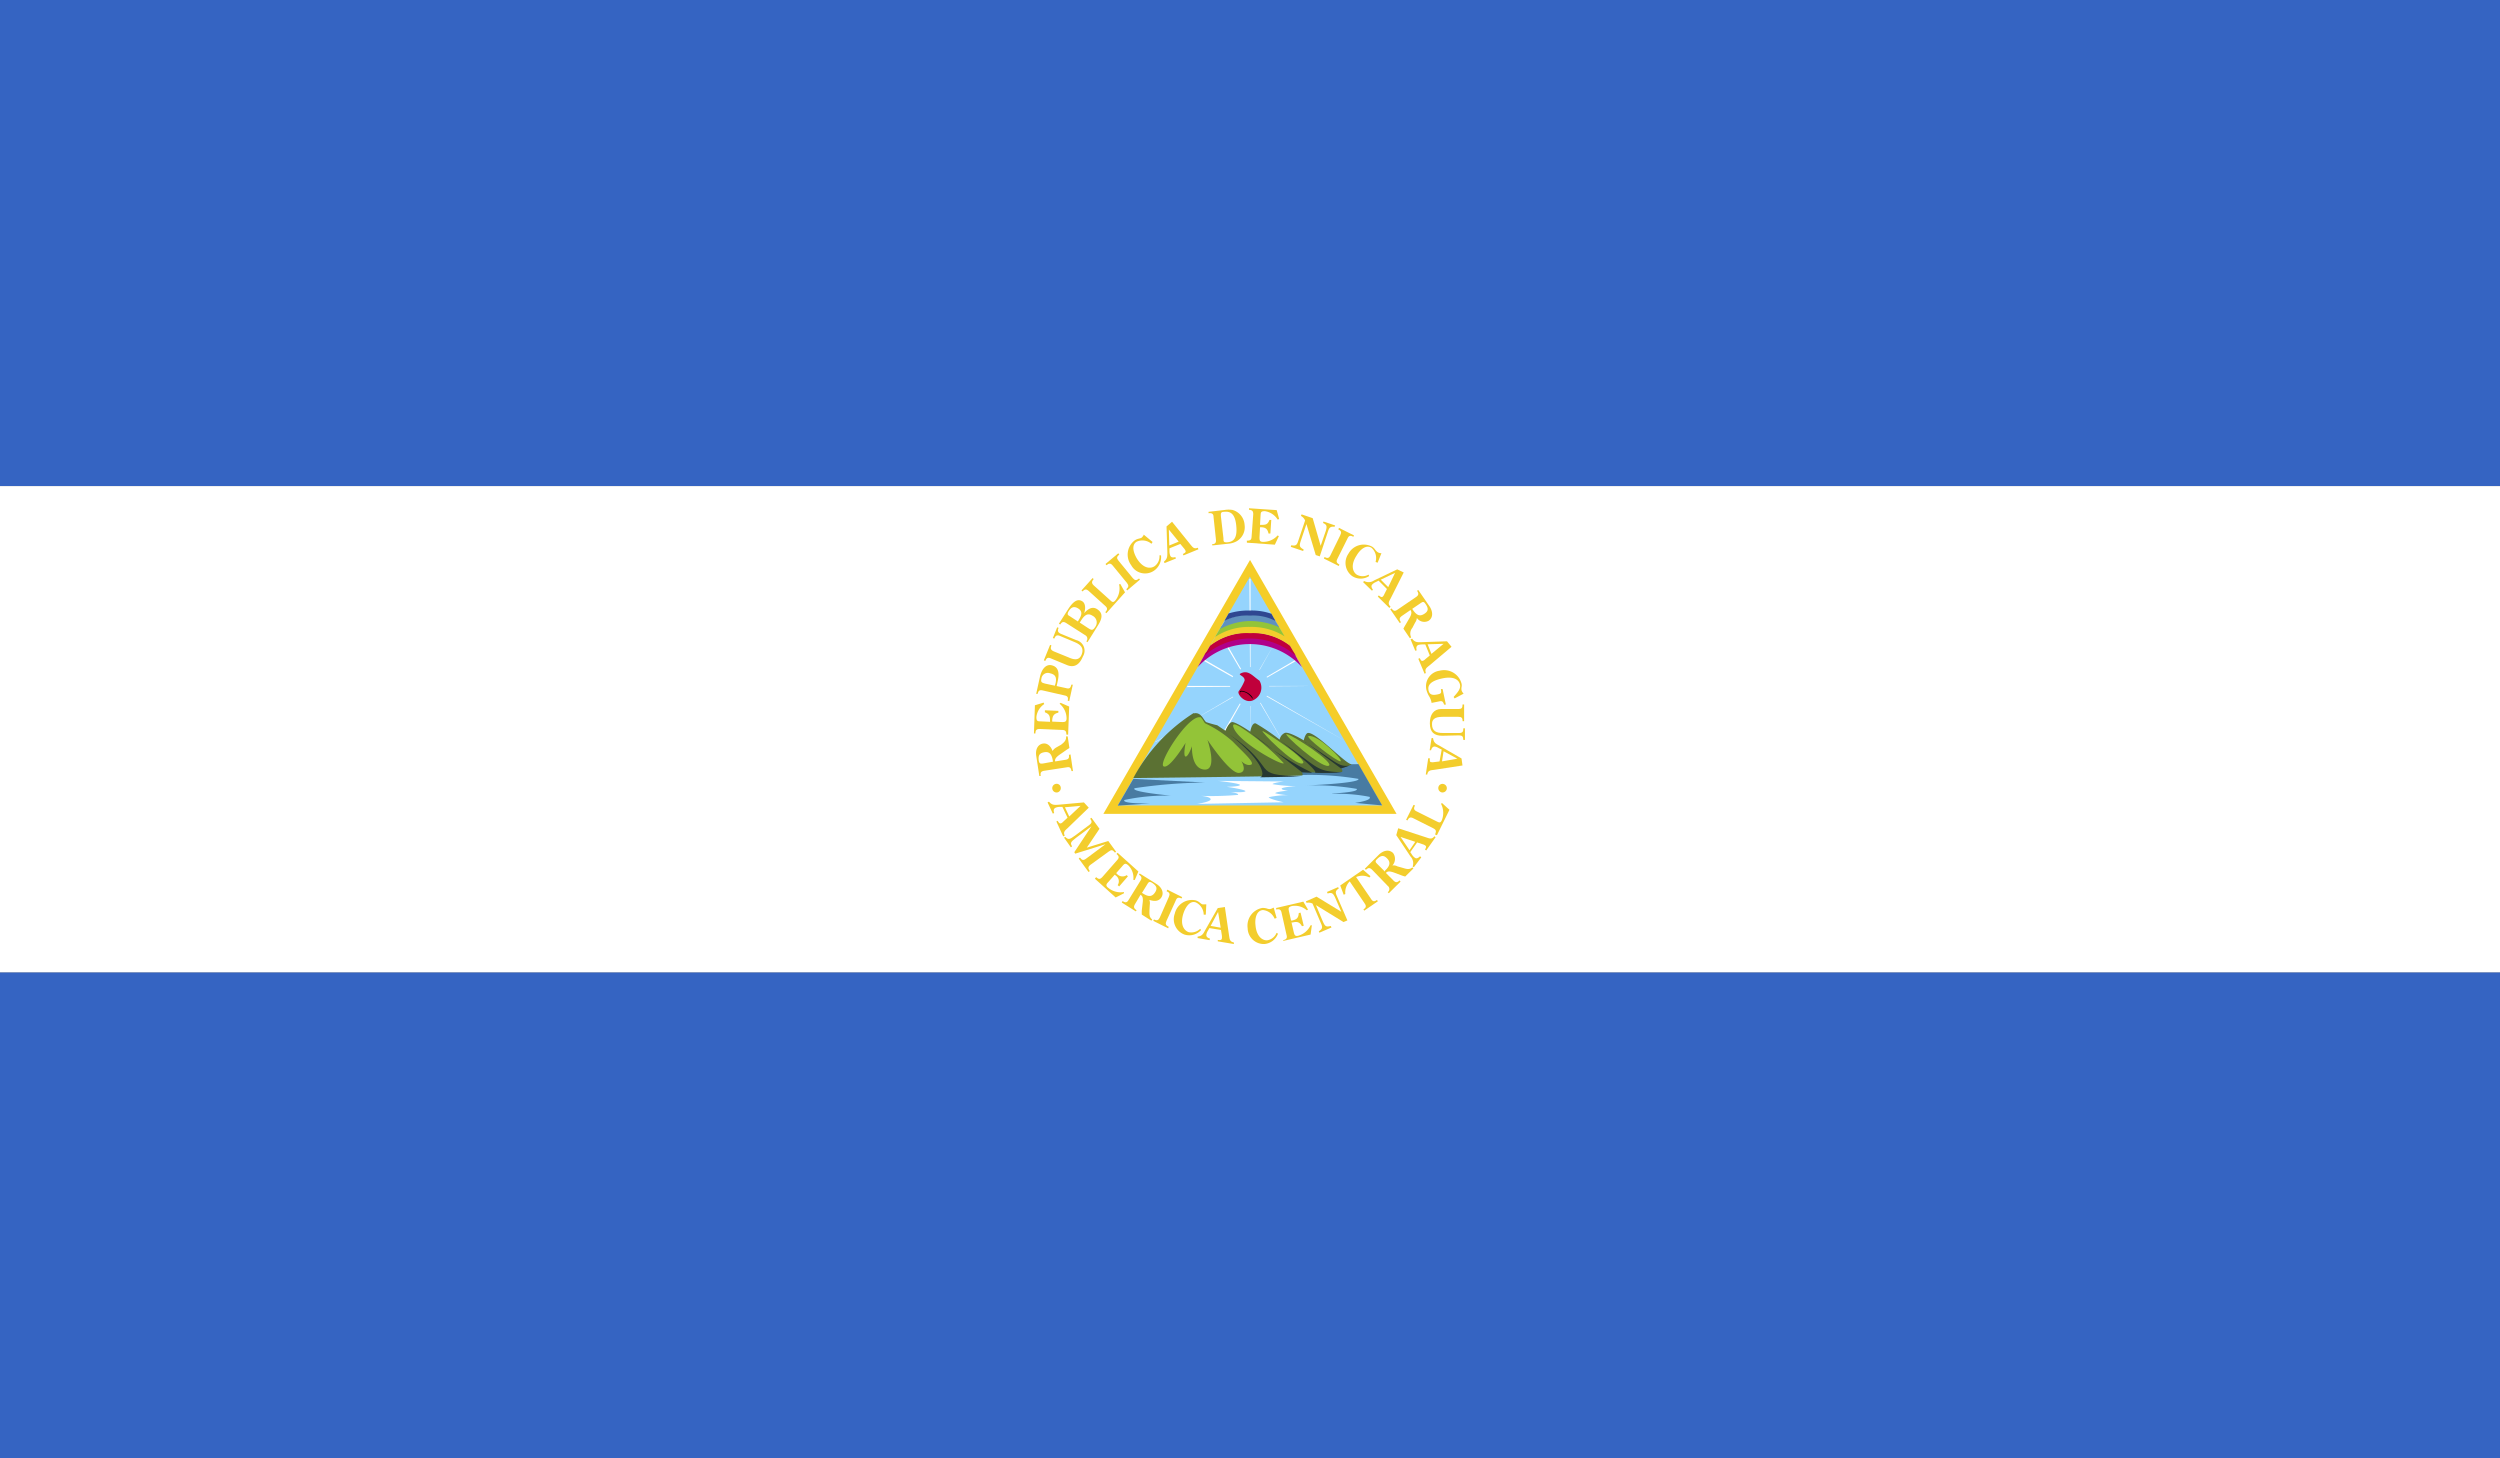 <svg xmlns="http://www.w3.org/2000/svg" xmlns:xlink="http://www.w3.org/1999/xlink" width="33.561" height="19.578" viewBox="0 0 33.561 19.578"><rect x="0" y="0" width="33.561" height="19.578" fill="#808080" stroke="none"/><defs><style>.a{fill:none;}.b{clip-path:url(#a);}.c{fill:#3564c2;}.d{fill:#fff;}.e{fill:#f5cd28;}.f{fill:#95d4fd;}.g{fill:#487ba2;}.h{fill:#c0003b;}.i{fill:#5b7133;}.j{fill:#263732;}.k{fill:#93c438;}.l{fill:#b0008a;}.m{fill:#f3cd2d;}.n{fill:#6091be;}.o{fill:#2f4791;}</style><clipPath id="a"><rect class="a" width="33.561" height="19.578" transform="translate(147.762 217.965)"/></clipPath></defs><g transform="translate(-147.762 -217.965)"><g class="b"><rect class="c" width="33.561" height="6.525" transform="translate(147.762 231.018)"/><rect class="c" width="33.561" height="6.526" transform="translate(147.762 217.965)"/><rect class="d" width="33.561" height="6.526" transform="translate(147.762 224.491)"/><path class="e" d="M162.574,228.891l1.969-3.409,1.967,3.409Z"/><path class="f" d="M162.767,228.778l1.774-3.071,1.774,3.071Z"/><g class="b"><path class="f" d="M163.119,228.494a.43.43,0,0,1-.072-.009l-.054-.014,0-.036.065.019a1.033,1.033,0,0,0,.164.014.206.206,0,0,1-.1.026Z"/><path class="f" d="M162.955,228.712l-.042-.022c.022-.009.038-.033.064-.062a.138.138,0,0,1,.1,0,.294.294,0,0,0,.06.011.149.149,0,0,0,.124,0l.051-.007-.038.035a.164.164,0,0,1-.148,0,.151.151,0,0,1-.058-.008.1.1,0,0,0-.07,0,.552.552,0,0,0-.038.057Z"/><path class="f" d="M163.3,228.745a.793.793,0,0,0-.139-.006l-.05-.016v.017c-.034,0-.048,0-.056-.005l-.008.005v-.018a.163.163,0,0,1,.064-.016h.05c.06,0,.106,0,.139.039Z"/><path class="f" d="M163.792,228.48c-.069,0-.091-.024-.106-.092a.222.222,0,0,0-.108.011h-.054l-.014-.032h.06a.173.173,0,0,1,.141,0c.02.076.035.084.087.086,0-.014.026-.025.048-.037l.042.014a.3.3,0,0,0-.079.049Z"/><path class="a" d="M163.548,228.5h0Z"/><path class="f" d="M163.678,228.661l-.041-.023c.023-.008.037-.032.064-.061a.161.161,0,0,1,.16-.04c.063.049.079.063.127.068a.29.29,0,0,0,.073-.009l.055-.009a.059.059,0,0,1-.05.042.509.509,0,0,1-.08.008.186.186,0,0,1-.117-.054.117.117,0,0,0-.141.015.475.475,0,0,0-.05.063Z"/><path class="f" d="M164.035,228.773a.3.3,0,0,1-.127-.033l-.045-.019a.108.108,0,0,1-.041.027l-.013-.025h.012c0-.008.016-.017.04-.031l.06.019a.282.282,0,0,0,.114.029c.016,0,.029-.005.044-.007a.333.333,0,0,1,.063-.01.089.089,0,0,1-.055.043l-.052.007Z"/><path class="f" d="M164.461,228.416a.455.455,0,0,0-.151-.016h-.061l-.013-.032h.059a.438.438,0,0,1,.172.018h.162l-.168.031Z"/><path class="f" d="M164.536,228.62a.208.208,0,0,1-.121-.047l-.036-.023a.224.224,0,0,0-.132-.049.123.123,0,0,1-.046.026l-.013-.024h.013c0-.009.014-.018.039-.032a.259.259,0,0,1,.164.054l.031.021a.173.173,0,0,0,.1.041.492.492,0,0,1,.076-.032l-.026.047a.092.092,0,0,1-.05.018Z"/><path class="f" d="M164.616,228.7a.457.457,0,0,1-.124-.015.111.111,0,0,0-.115.013l-.02-.026a.143.143,0,0,1,.148-.019.413.413,0,0,0,.147.016c.019-.007.039-.017.059-.025a.253.253,0,0,0,.072-.04l.006,0h.041l-.036.032a.187.187,0,0,1-.069.041.478.478,0,0,0-.054.024.534.534,0,0,1-.055,0Z"/><path class="f" d="M165.047,228.5a.415.415,0,0,0-.166-.017l-.015-.016.015-.016a.447.447,0,0,1,.17.019c.036-.009.056-.036.084-.07l.026-.028a.236.236,0,0,1,.138.013.375.375,0,0,1-.125.014c-.044.058-.072.092-.127.1Z"/><path class="f" d="M165.1,228.689l-.009-.033a.521.521,0,0,1,.085-.017c.036-.043.064-.022.087-.006a.087.087,0,0,0,.038.023.18.18,0,0,0,.1-.11.133.133,0,0,1-.1.143.164.164,0,0,1-.061-.029c-.021-.017-.027-.021-.052.006-.043.009-.09.023-.09.023Z"/><path class="f" d="M165.236,228.559l-.013-.022h.011c-.007-.014.012-.024.036-.047l.033-.026a.117.117,0,0,1,.084-.045c.03-.04.065-.007.088.012-.05,0-.058,0-.075.016a.124.124,0,0,0-.077.038.144.144,0,0,1-.033.032l-.054.042Z"/><path class="f" d="M165.486,228.69l-.03-.005a1.2,1.2,0,0,1,.035-.12c.038-.026.063-.04.09-.034a.132.132,0,0,1,.06.065.241.241,0,0,1,.054.027.387.387,0,0,0,.068.033.067.067,0,0,1-.084-.006.412.412,0,0,0-.059-.03c-.023-.038-.037-.053-.048-.056a.1.1,0,0,0-.057.021c0,.021-.026.094-.029.1Z"/><path class="f" d="M165.78,228.5c-.042-.072-.058-.107-.1-.119a.2.2,0,0,1-.02.07l-.039-.017c.017-.01.028-.037.05-.076.075.006.094.053.116.1a.126.126,0,0,0,.112-.022c-.014.059-.057.061-.12.061Z"/><path class="f" d="M166.151,228.661a.119.119,0,0,1-.084-.038.178.178,0,0,0-.054-.037c-.026-.016-.043-.009-.074.056l-.03-.013c.018-.038.044-.089.08-.092l.042.026a.131.131,0,0,1,.058.037.238.238,0,0,0,.055.041c-.01-.024.007-.031.038-.036-.018.036-.022.037-.031.056Z"/><path class="f" d="M164.893,228.715l-.015-.025h.013c0-.011.014-.019.04-.033a.3.3,0,0,0,.1-.111.2.2,0,0,1,.083,0,.6.6,0,0,0,.084.009.086.086,0,0,1-.088.023l-.064-.01a.213.213,0,0,1-.085.107c-.039.024-.059.033-.067.04Z"/><path class="f" d="M163.373,228.505l-.032,0c0-.019.017-.033.08-.065.022-.026.047-.017.068-.009l.035.038a.163.163,0,0,1-.046-.009v0l-.041,0a.26.26,0,0,0-.064.039Z"/><path class="f" d="M163.559,228.671a.081.081,0,0,1-.038-.012.142.142,0,0,0-.048-.022.24.24,0,0,1-.044.028l-.013-.026h.013c0-.01.014-.018.039-.033a.149.149,0,0,1,.071.025.138.138,0,0,0,.059.024.067.067,0,0,1-.039.016Z"/><path class="d" d="M164.55,228.08l-.016-2.344h.016v2.344Z"/><path class="d" d="M163.7,227.189v-.016h1.691l-1.691.016Z"/><path class="d" d="M165.814,227.909l-1.9-1.077.009-.017,1.891,1.094Z"/><path class="d" d="M163.275,227.927l1.9-1.117.009.014-1.913,1.1Z"/><path class="d" d="M164.167,227.855l-.015-.007.717-1.24-.7,1.247Z"/><path class="d" d="M165,227.95l-.813-1.379.015-.009.8,1.388Z"/><path class="f" d="M164.8,227.181a.262.262,0,1,1-.263-.261.263.263,0,0,1,.263.261Z"/><path class="g" d="M166,228.223l-.879.014s0,.128.063.134a3.929,3.929,0,0,1,.814.05c.031.059-.709.089-.709.089a3.309,3.309,0,0,1,.686.045c.036.05-.358.059-.328.068a2.146,2.146,0,0,1,.5.039c.041.05-.194.081-.194.081s.355.035.363.033l-.317-.553Z"/><path class="h" d="M164.411,227.009c-.028.019.066.032.059.093a.641.641,0,0,1-.08.144c-.024.04.1.187.216.108a.184.184,0,0,0,.063-.252c-.092-.061-.151-.153-.258-.093Z"/><path d="M164.577,227.346a.274.274,0,0,0-.075-.075c-.028-.016-.074-.028-.087-.018s0,.014,0,.016l-.007.005,0-.03c.02-.015.075.006.1.02s.077.056.07.082Z"/><path class="i" d="M163.788,227.542c.1-.024.133.095.166.117a1.5,1.5,0,0,0,.148.042l.111.074s.041-.106.086-.116.247.128.247.128.021-.128.075-.11a2.865,2.865,0,0,1,.319.217.124.124,0,0,1,.07-.09c.057-.021.254.1.254.1s.021-.1.061-.1c.116,0,.494.41.577.42.038,0-.138.055-.138.055s.031.026.013.049a4.394,4.394,0,0,1-.537,0s.015.035.006.046-2.27.036-2.27.036a2.342,2.342,0,0,1,.812-.874Z"/><path class="j" d="M164.679,228.4c.078-.021.023-.24-.409-.573.683.474.249.539.949.559-.125.009-.54.014-.54.014Z"/><path class="j" d="M164.567,227.81s.648.5.675.524l.137.005a3.792,3.792,0,0,1-.812-.529Z"/><path class="j" d="M164.953,227.909s.544.426.457.429a2.867,2.867,0,0,0,.365-.005c-.351-.019-.28-.034-.822-.424Z"/><path class="j" d="M165.283,227.925l.481.356a.957.957,0,0,0,.114-.039c-.144.023-.169-.042-.6-.317Z"/><path class="k" d="M163.873,227.589c.037.025.048.073.071.088a1.544,1.544,0,0,1,.369.245c.122.128.308.288.242.309s-.129-.05-.129-.05.092.151-.032.16-.423-.445-.423-.445.143.413-.041.4-.166-.314-.166-.314-.05.143-.086.139,0-.184,0-.184-.214.356-.295.316.328-.688.49-.659Z"/><path class="k" d="M164.316,227.71c0-.033.027-.024.093.011a3.15,3.15,0,0,1,.587.489c-.014.043-.649-.3-.68-.5Z"/><path class="k" d="M164.713,227.779c-.042-.008.424.463.533.435s-.5-.427-.533-.435Z"/><path class="k" d="M165.033,227.82c-.051-.005.453.451.562.426s-.482-.42-.562-.426Z"/><path class="k" d="M165.329,227.846c-.056.01.376.343.428.339s-.3-.362-.428-.339Z"/><path class="l" d="M163.84,226.921a.946.946,0,0,1,1.4,0l-.105-.186a.923.923,0,0,0-1.188-.005Z"/><path class="h" d="M165.07,226.62a.857.857,0,0,0-.529-.162.841.841,0,0,0-.527.164l-.088.149a.93.93,0,0,1,1.234,0Z"/><path class="m" d="M165.005,226.487a.828.828,0,0,0-.464-.128.766.766,0,0,0-.443.118l-.094.16a.786.786,0,0,1,.539-.172.8.8,0,0,1,.539.172Z"/><path class="k" d="M164.923,226.366l.084.142a.832.832,0,0,0-.466-.127.811.811,0,0,0-.467.135l.084-.144a.675.675,0,0,1,.383-.088.7.7,0,0,1,.382.082Z"/><path class="n" d="M164.864,226.267l.071.119a.96.96,0,0,0-.394-.084.871.871,0,0,0-.4.107l.067-.117a.692.692,0,0,1,.337-.073.822.822,0,0,1,.323.048Z"/><path class="o" d="M164.828,226.2l.055.1a.645.645,0,0,0-.34-.071.662.662,0,0,0-.344.071l.057-.1a.893.893,0,0,1,.285-.039.8.8,0,0,1,.287.043Z"/><path class="d" d="M164.111,228.448l.885.008s-.153.019-.15.036a1.913,1.913,0,0,0,.315.026s-.19.013-.193.034.087.026.087.026-.174.017-.174.036a.965.965,0,0,0,.206.027,1.179,1.179,0,0,0-.293.026c0,.023.2.068.2.068l-1.162.022s.182-.027.182-.062-.128-.046-.128-.046a4,4,0,0,0,.495-.013c.021-.022-.1-.038-.1-.038s.19.01.2-.011-.252-.06-.252-.06.155,0,.178-.022-.293-.057-.293-.057Z"/><path class="g" d="M163.942,228.47a6.844,6.844,0,0,0-.947.076c-.075.049.487.1.487.1a2.7,2.7,0,0,0-.625.058c-.044.055.347.046.347.046l-.437.03.209-.359Z"/><path class="m" d="M162,228.527a.06.06,0,0,1-.037.074.058.058,0,0,1-.034-.111.055.055,0,0,1,.071.037Z"/><path class="a" d="M162,228.527a.06.06,0,0,1-.037.074.058.058,0,0,1-.034-.111A.055.055,0,0,1,162,228.527Z"/><path class="m" d="M162.093,229.083c-.034.031-.061.052-.037.1l-.021.01-.092-.2.018-.009c.017.034.03.039.047.033a.105.105,0,0,0,.029-.023l.056-.052-.069-.145-.04,0a.141.141,0,0,0-.051.011c-.031.015-.029.044-.019.072l-.019.007-.07-.15.019-.01c.039.047.072.045.127.041l.342-.031.065.071Zm.175-.3-.21.019.058.124Z"/><path class="m" d="M162.4,229.575c-.034.027-.034.048-.008.084l-.017.012-.132-.181.017-.013c.026.037.046.042.082.015l.261-.194h0l-.407.127-.012-.02.23-.347h0l-.2.149c-.08.062-.088.072-.06.12l-.016.013-.092-.13.016-.01c.041.037.052.041.132-.018l.193-.144c.037-.027.035-.049.01-.083l.017-.012.108.148-.17.253.288-.089.105.144-.015.012c-.03-.035-.044-.044-.083-.015Z"/><path class="m" d="M162.477,229.74c.034.031.052.031.082,0l.2-.228c.029-.032.027-.053-.009-.083l.015-.016.279.251-.048.114-.02,0a.233.233,0,0,0-.066-.195c-.041-.037-.054-.023-.083.011l-.081.092.009.009a.1.1,0,0,0,.133.018l.015.017-.117.135-.02-.018a.092.092,0,0,0-.028-.13l-.011-.01-.088.1c-.025.026-.038.048,0,.076a.259.259,0,0,0,.211.057l0,.017-.111.056-.279-.252Z"/><path class="m" d="M163.193,230.183c0,.049-.008.092.037.125l-.011.017-.129-.082a.566.566,0,0,1,0-.058l.01-.087c.013-.088-.005-.107-.027-.121L163,230.1c-.023.038-.019.059.02.084l-.01.016-.189-.119.011-.02c.037.025.059.023.081-.015l.159-.258c.022-.035.017-.056-.02-.081l.01-.016.227.142c.077.05.1.124.063.18s-.1.053-.161.032a.128.128,0,0,1,.006.067Zm-.091-.226c.085.056.13.043.167-.014s.013-.091-.043-.128c-.035-.02-.044-.009-.063.022l-.071.115Z"/><path class="m" d="M163.453,230.006c.018-.04.011-.059-.03-.077l.009-.021.2.1-.008.018c-.041-.018-.063-.013-.078.027l-.125.275c-.018.041-.009.061.03.079l-.007.02-.2-.1.009-.018c.041.018.06.012.079-.028Z"/><path class="m" d="M163.949,230.244h-.028a.186.186,0,0,0-.106-.165c-.088-.029-.144.079-.167.15-.046.144.005.227.072.25a.17.17,0,0,0,.153-.045l.013.016a.213.213,0,0,1-.22.062.219.219,0,0,1-.134-.28.238.238,0,0,1,.283-.18.178.178,0,0,1,.05.027.281.281,0,0,0,.035.026.4.4,0,0,0,.049,0l.007,0Z"/><path class="m" d="M164.262,230.528c.008.046.008.078.064.089l0,.021-.216-.036,0-.019c.04.005.051,0,.055-.02a.171.171,0,0,0,0-.039l-.012-.075-.156-.025-.019.035a.132.132,0,0,0-.021.051c-.006.031.021.048.048.055l-.005.021-.161-.028,0-.02c.058-.006.076-.036.1-.083l.171-.3.095-.014Zm-.148-.321-.1.188.135.024Z"/><path class="m" d="M164.9,230.288l-.027.01a.189.189,0,0,0-.157-.116c-.094.007-.109.128-.1.2.011.15.09.21.157.206a.161.161,0,0,0,.126-.1l.019.011a.213.213,0,0,1-.183.139.217.217,0,0,1-.224-.212.242.242,0,0,1,.2-.273.239.239,0,0,1,.058.008.106.106,0,0,0,.041.008.117.117,0,0,0,.044-.018l.007,0Z"/><path class="m" d="M164.988,230.586c.044-.01.057-.028.045-.07l-.067-.3c-.009-.041-.03-.051-.072-.041l0-.021.364-.085.063.106-.015.011a.238.238,0,0,0-.2-.058c-.053.014-.049.031-.039.078l.027.117.013,0c.06-.014.085-.031.09-.1l.024-.007.043.177-.024.006c-.032-.058-.066-.065-.127-.05H165.1l.03.13c.009.035.015.058.06.048a.262.262,0,0,0,.166-.141l.017,0-.017.125-.366.085Z"/><path class="m" d="M165.768,230.205l-.083-.192c-.023-.047-.039-.074-.1-.053l-.009-.021.149-.065.01.018c-.051.034-.047.057-.024.107l.139.322-.052.022-.37-.227.094.223c.029.062.039.072.106.057l.008.02-.162.07-.008-.018c.051-.034.053-.055.029-.108l-.113-.265a.123.123,0,0,0-.08-.01l-.009-.02.143-.063Z"/><path class="m" d="M166.06,229.641l.1.086-.014.018a.205.205,0,0,0-.179-.006l.2.293c.023.037.044.041.08.014l.012.018-.183.126-.011-.017c.038-.024.041-.045.016-.081l-.2-.295a.211.211,0,0,0-.059.17l-.022.009-.046-.124Z"/><path class="m" d="M166.594,229.616c.046.014.088.028.128-.007l.014.015-.11.108a.45.45,0,0,1-.056-.018l-.08-.03c-.082-.032-.105-.021-.123,0l.1.1c.031.032.052.031.083,0l.014.016-.158.156-.014-.014a.052.052,0,0,0,0-.084l-.209-.216c-.033-.032-.054-.03-.084,0l-.015-.015.189-.189c.069-.064.141-.069.19-.022a.132.132,0,0,1-.009.168.1.1,0,0,1,.066.011Zm-.239.037c.075-.071.073-.119.026-.166s-.085-.037-.133.011c-.031.028-.02.043.005.067l.1.1Z"/><path class="m" d="M166.909,229.207c.047.016.075.028.109-.016l.016.013-.126.178-.016-.012c.02-.035.018-.045,0-.057a.12.12,0,0,0-.034-.015l-.072-.024-.092.13.024.036a.143.143,0,0,0,.038.04c.023.018.05,0,.069-.02l.017.014-.1.133-.016-.009a.132.132,0,0,0-.028-.134l-.192-.288.026-.092Zm-.346-.007.121.179.077-.113Z"/><path class="m" d="M167.026,229.167c.021-.044.015-.063-.024-.083l-.268-.135c-.039-.019-.058-.01-.078.03l-.018-.009.1-.2.02.008c-.022.04-.015.063.023.08l.27.135c.031.015.048.024.067-.018a.266.266,0,0,0-.011-.219l.013-.011.1.091-.168.341Z"/><path class="m" d="M167.073,228.527a.056.056,0,0,1,.071-.036.057.057,0,0,1,.038.073.058.058,0,0,1-.071.037.059.059,0,0,1-.038-.074Z"/><path class="m" d="M162.006,227.963c.037-.03.073-.057.067-.112l.022,0,.023.155c-.015.012-.032.02-.048.032l-.07.049c-.075.05-.078.076-.073.1l.137-.022c.043-.006.054-.024.047-.067l.022-.005.033.223-.02,0c-.007-.045-.023-.058-.065-.05l-.3.046c-.044.007-.055.025-.048.07l-.019,0-.041-.268c-.015-.094.026-.157.091-.167s.108.044.128.1a.136.136,0,0,1,.05-.048Zm-.11.217c-.015-.1-.054-.129-.119-.116s-.079.047-.07.114c.008.041.024.041.06.036l.131-.024Z"/><path class="m" d="M162.077,227.826c0-.045-.013-.06-.056-.062l-.3-.013c-.044,0-.059.015-.059.06h-.02l.013-.378.117-.036.008.02a.238.238,0,0,0-.105.174c0,.056.016.058.06.058l.123.006v-.013c0-.062-.007-.091-.069-.115V227.5l.181.008v.024c-.065.015-.079.047-.083.107v.013l.131.006c.035,0,.06,0,.062-.046a.258.258,0,0,0-.094-.2L162,227.4l.115.05-.014.378Z"/><path class="m" d="M161.947,227.175l.128.028c.043.012.059,0,.069-.047l.02,0-.048.221-.021-.006c.01-.043,0-.062-.041-.07l-.293-.067c-.042-.009-.059,0-.069.046l-.02,0,.049-.222c.03-.137.1-.177.158-.162.112.025.1.137.08.223Zm-.024-.005.01-.035c.015-.075,0-.115-.076-.132a.087.087,0,0,0-.115.074c-.011.049.009.053.05.065Z"/><path class="m" d="M162.109,226.791c.1.045.146.024.173-.038.033-.086-.008-.132-.091-.167l-.2-.084c-.041-.016-.058-.006-.076.036l-.019-.008.058-.144.019.008c-.017.041-.01.061.029.079l.207.085a.146.146,0,0,1,.09.22c-.047.117-.122.152-.211.116l-.218-.09c-.041-.017-.059-.008-.076.035l-.019-.01.084-.207.018.008c-.016.041-.01.06.031.079Z"/><path class="m" d="M162.361,226.586l-.016-.011a.053.053,0,0,0-.017-.084l-.253-.162c-.036-.022-.056-.018-.08.02l-.018-.011.121-.19c.087-.137.146-.14.193-.111s.045.109.024.16h0c.048-.052.109-.1.179-.052s.073.111.009.213Zm-.111-.309c.041-.067.039-.112-.016-.145s-.093-.015-.125.037a.074.074,0,0,0-.014.043.05.05,0,0,0,.025.023l.112.073Zm.115.117c.047.03.065.042.1-.013a.1.1,0,0,0-.033-.148c-.048-.03-.094-.039-.156.06l-.019.03Z"/><path class="m" d="M162.6,226.183c.031-.034.031-.055,0-.083l-.221-.2c-.034-.03-.054-.028-.084.005l-.015-.013.15-.167.014.014c-.029.034-.029.055,0,.084l.222.2c.027.025.041.036.071,0a.257.257,0,0,0,.048-.213l.016-.006.064.113-.251.28Z"/><path class="m" d="M162.7,225.558c-.027-.034-.051-.035-.084-.005l-.013-.017.171-.143.014.015c-.035.032-.039.05-.01.085l.191.233c.029.034.049.034.084.005l.012.015-.171.145-.012-.016c.033-.03.035-.05.009-.084Z"/><path class="m" d="M163.235,225.241l-.016.024a.186.186,0,0,0-.2-.027c-.078.052-.031.165.006.227.082.13.178.141.238.1a.162.162,0,0,0,.064-.145h.021a.221.221,0,0,1-.1.21.212.212,0,0,1-.3-.077.239.239,0,0,1,.046-.333.157.157,0,0,1,.052-.023.3.3,0,0,0,.039-.012.12.12,0,0,0,.03-.038l0-.006Z"/><path class="m" d="M163.742,225.274c.031.036.046.065.1.044l.008.021-.2.082-.009-.019c.035-.017.043-.027.035-.045a.126.126,0,0,0-.021-.032l-.048-.058-.146.059v.043a.171.171,0,0,0,.01.053c.01.03.042.03.069.021l.008.02-.153.061-.008-.019c.046-.037.046-.07.046-.125l-.011-.348.074-.063Zm-.289-.2.006.214.126-.052Z"/><path class="m" d="M164.031,225.273c.045-.006.059-.021.054-.067l-.032-.3c0-.044-.022-.057-.067-.051l0-.019.216-.025a.316.316,0,0,1,.107,0,.223.223,0,0,1,.161.2.218.218,0,0,1-.112.223.278.278,0,0,1-.106.03l-.214.023Zm.155-.083c0,.046,0,.06.061.054.077-.009.13-.059.11-.231-.017-.153-.079-.187-.162-.177-.048,0-.045.024-.043.062Z"/><path class="m" d="M164.5,225.223c.047,0,.062-.01.064-.055l.022-.3c0-.041-.013-.056-.057-.06l0-.02.372.025.033.12-.02.007a.243.243,0,0,0-.172-.113c-.055,0-.055.016-.058.063l-.007.121h.01c.063,0,.091,0,.117-.066h.024l-.012.182-.025,0c-.013-.064-.043-.082-.1-.084l-.014,0-.007.133c0,.037,0,.062.043.063a.255.255,0,0,0,.2-.086l.017.009-.054.115-.375-.027Z"/><path class="m" d="M165.491,225.292l.069-.2c.015-.053.021-.082-.037-.106l.006-.02.157.053-.009.018c-.059-.008-.072.014-.089.066l-.109.331-.054-.018L165.3,225l-.077.23c-.02.063-.018.079.04.112l-.007.02-.166-.056.006-.021c.059.01.075,0,.093-.055l.093-.277a.118.118,0,0,0-.056-.062l.009-.021.149.051Z"/><path class="m" d="M165.755,225.149c.02-.04.011-.059-.028-.079l.011-.018.2.1-.007.019c-.041-.022-.062-.017-.08.024l-.134.269c-.022.04-.012.059.026.081l-.009.018-.2-.1.009-.02c.04.021.061.015.079-.023Z"/><path class="m" d="M166.256,225.519l-.028-.01a.184.184,0,0,0-.053-.189c-.079-.052-.162.035-.2.1-.083.125-.057.22,0,.259a.159.159,0,0,0,.159,0l.008.019a.207.207,0,0,1-.229,0,.218.218,0,0,1-.049-.3.235.235,0,0,1,.32-.093.146.146,0,0,1,.041.042.158.158,0,0,0,.029.029.084.084,0,0,0,.046.015h.007Z"/><path class="m" d="M166.43,226c-.024.043-.041.071,0,.11l-.017.016-.155-.152.014-.016c.031.026.041.027.054.015a.1.1,0,0,0,.02-.032l.035-.069-.112-.112-.038.019a.139.139,0,0,0-.046.031c-.021.02-.01.048.008.071l-.013.014-.12-.116.015-.014a.127.127,0,0,0,.133-.008l.311-.149.087.042Zm.06-.345-.192.092.1.1Z"/><path class="m" d="M166.722,226.394a.118.118,0,0,0-.016.127l-.017.012-.087-.128a.563.563,0,0,1,.029-.053l.043-.074c.047-.076.037-.1.023-.124l-.116.08c-.036.027-.037.046-.012.084l-.016.011-.127-.184.017-.012c.026.036.045.041.08.016l.248-.169c.037-.025.039-.047.014-.084l.017-.01.152.221c.05.078.043.154-.013.191a.121.121,0,0,1-.158-.037.141.141,0,0,1-.025.064Zm.005-.245c.058.085.1.093.159.054s.049-.079.01-.134c-.023-.034-.036-.025-.065-.006l-.11.075Z"/><path class="m" d="M166.949,226.9c-.039.031-.064.049-.045.1l-.018.009-.084-.2.02-.009c.016.036.026.041.044.035a.09.09,0,0,0,.03-.021l.06-.05-.06-.148-.043,0a.216.216,0,0,0-.051.007c-.029.013-.031.044-.021.072l-.02.006-.063-.153.021-.01c.035.05.069.05.123.048l.345-.012.061.074Zm.192-.292-.214.006.051.129Z"/><path class="m" d="M167.289,227.341l-.013-.02c.063-.07.1-.115.084-.172s-.08-.11-.235-.077-.2.089-.186.159.065.067.121.056.052-.024.045-.072l.023,0,.044.209-.024,0c-.016-.049-.03-.052-.077-.041l-.091.018a.234.234,0,0,0-.03-.084.319.319,0,0,1-.038-.087.21.21,0,0,1,.175-.261.242.242,0,0,1,.295.172.106.106,0,0,1,0,.05.135.135,0,0,0,0,.04.121.121,0,0,0,.028.046Z"/><path class="m" d="M167.128,227.588c-.11,0-.144.038-.142.1,0,.091.057.118.148.117l.218,0c.042,0,.056-.017.054-.063h.022l0,.156h-.022c0-.047-.015-.061-.058-.061l-.224.005c-.107,0-.166-.045-.167-.166s.054-.191.15-.193l.236,0c.042,0,.053-.016.053-.061h.021l0,.225h-.02c0-.046-.015-.059-.058-.059Z"/><path class="m" d="M167.012,228.3c-.048.006-.081.007-.09.063l-.02,0,.033-.219.021,0c0,.041,0,.05.019.052a.1.1,0,0,0,.038,0l.074-.009.029-.16-.04-.019a.136.136,0,0,0-.048-.02c-.031-.006-.048.021-.055.049l-.019,0,.026-.164.02,0c.008.06.035.077.082.1l.3.174.013.094Zm.314-.15-.185-.1-.021.136Z"/></g></g></g></svg>
